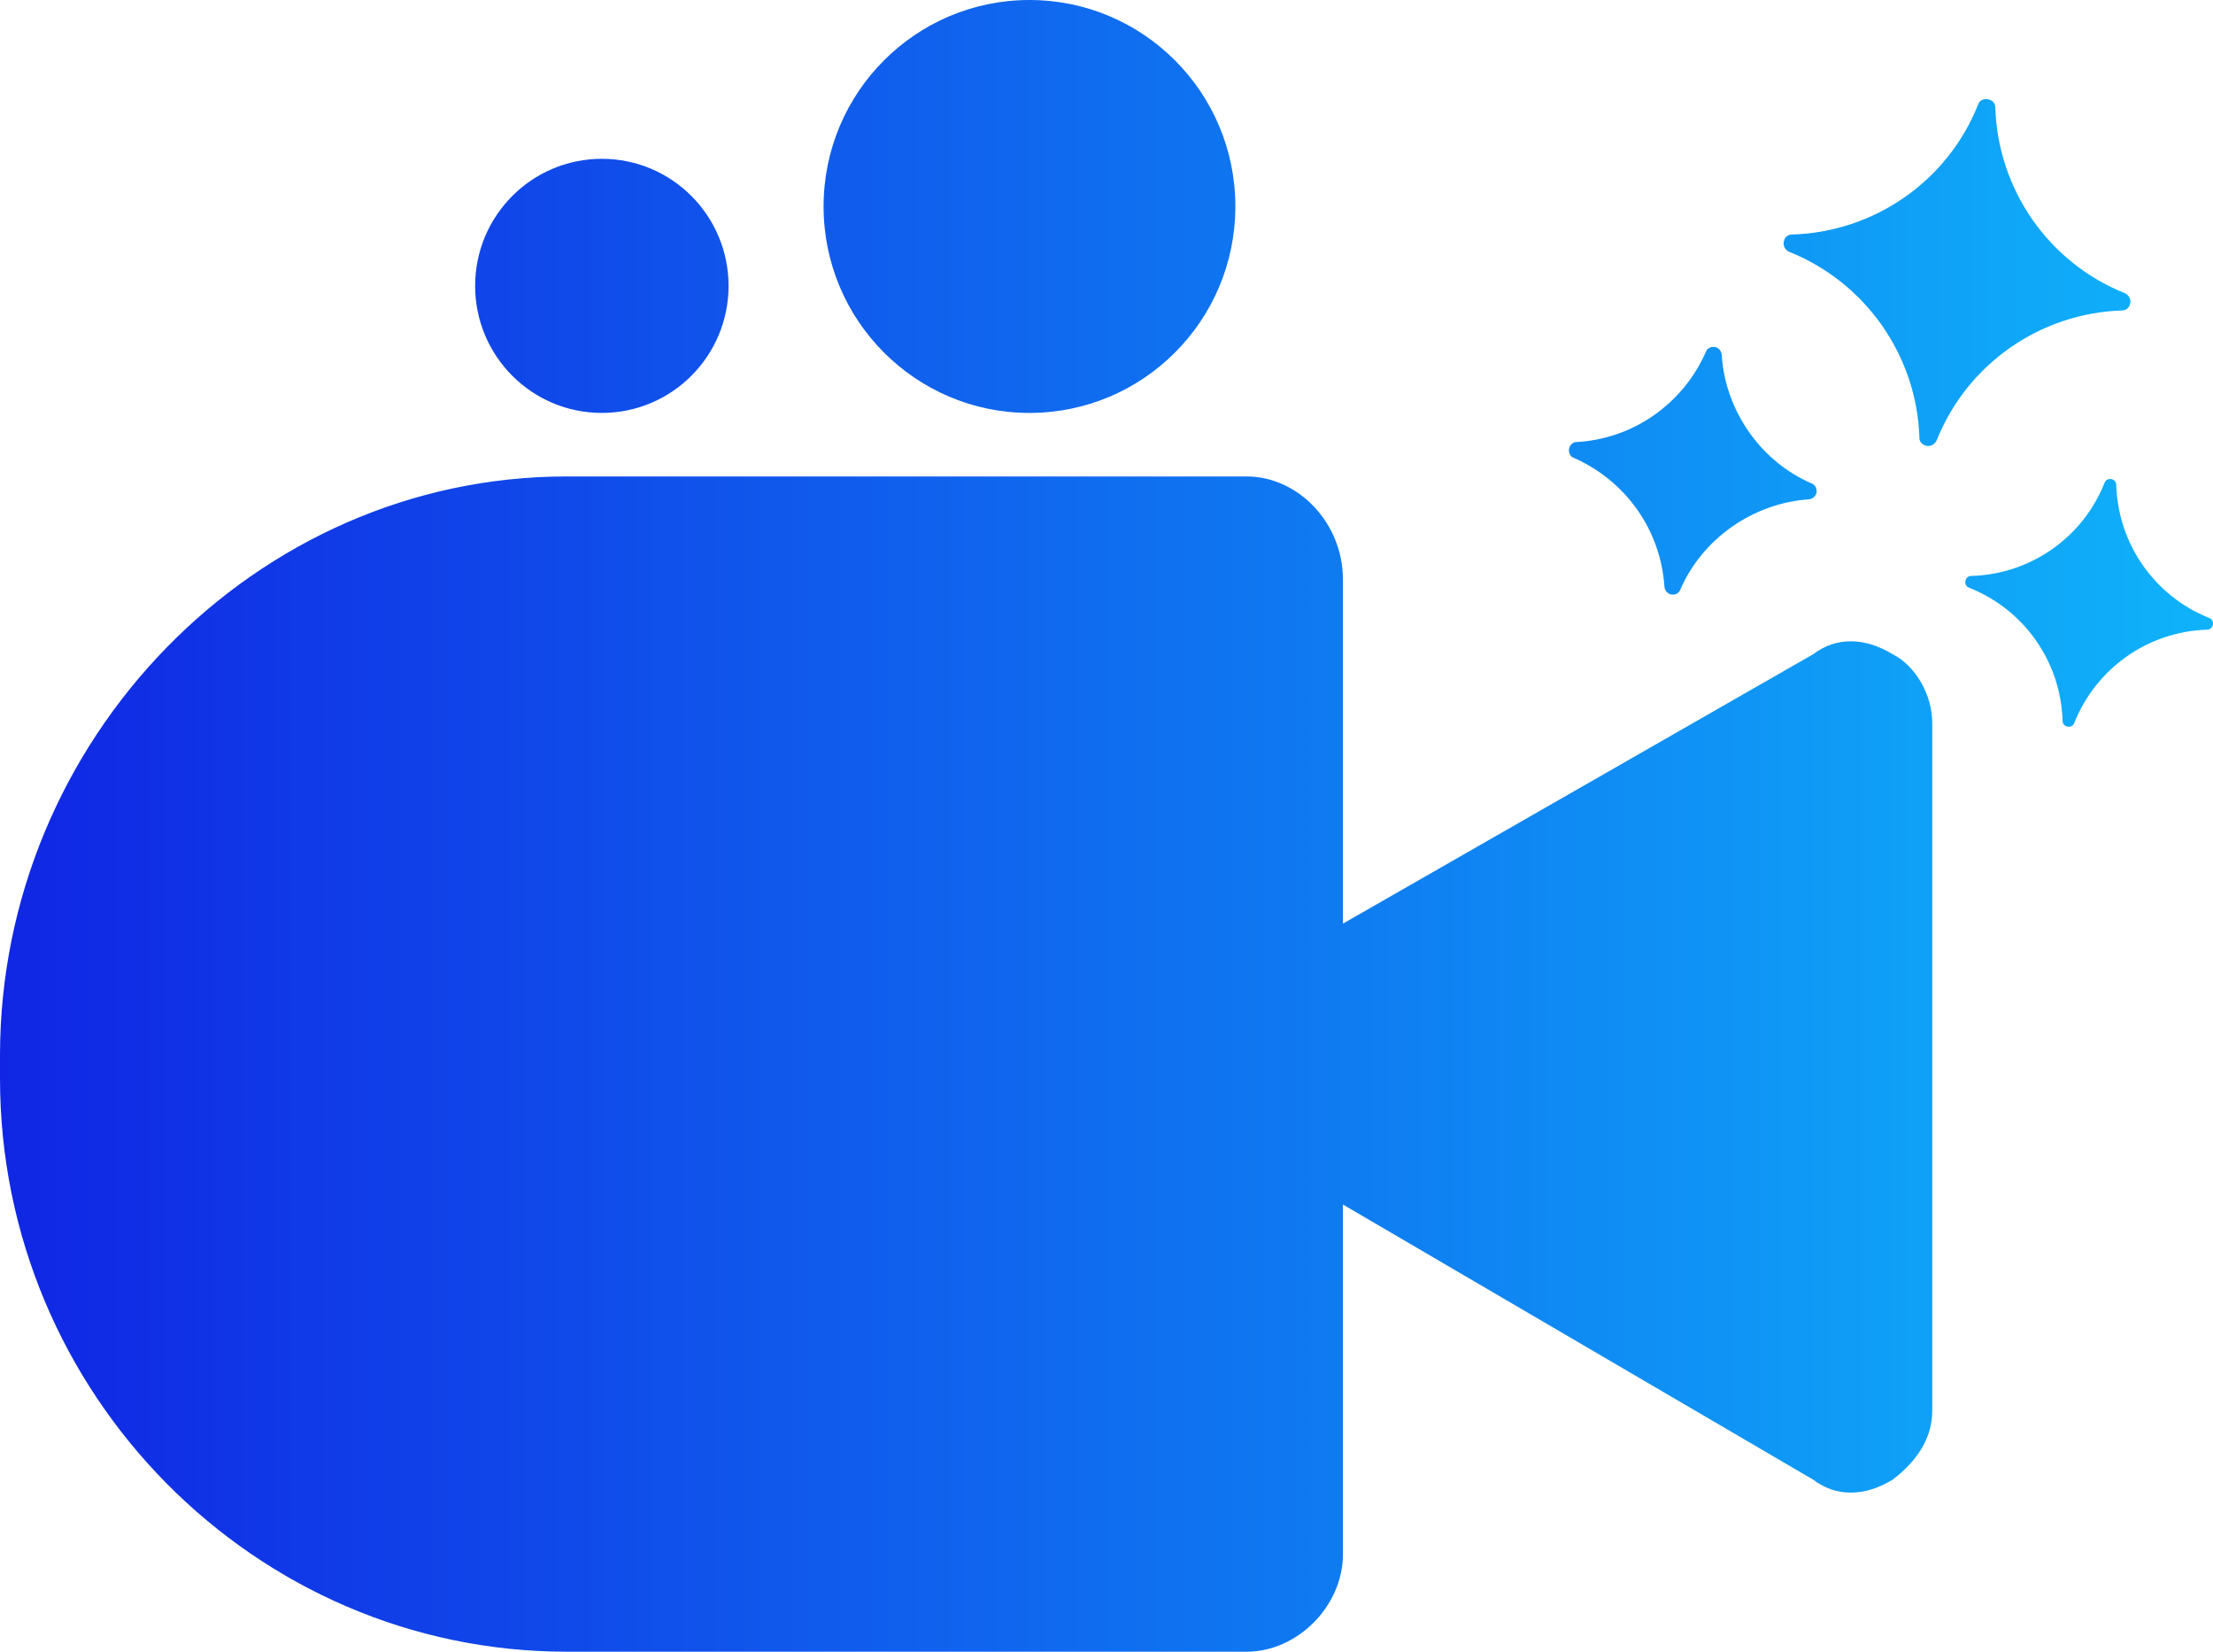 <svg width="134" height="100" viewBox="0 0 134 100" fill="none" xmlns="http://www.w3.org/2000/svg">
<g id="ad creation">
<path id="creative-graphic-back-icon" fill-rule="evenodd" clip-rule="evenodd" d="M75.484 28.846C78.572 28.846 81.317 31.623 81.317 35.094V55.919L109.795 39.606C111.167 38.565 112.883 38.565 114.598 39.606C115.971 40.3 117 42.036 117 43.771V85.422C117 87.158 115.971 88.546 114.598 89.587C112.883 90.629 111.167 90.629 109.795 89.587L81.317 72.927V94.099C81.317 97.223 78.572 100 75.484 100H34.311C15.44 100 0 84.381 0 65.291V63.902C0 44.812 15.44 28.846 34.311 28.846H75.484ZM127.764 29L127.839 29.006C128.016 29.038 128.139 29.169 128.143 29.353C128.244 32.923 130.461 36.097 133.773 37.413C133.943 37.48 134.025 37.641 133.993 37.818C133.962 37.996 133.831 38.119 133.647 38.123C130.085 38.228 126.917 40.452 125.601 43.772C125.534 43.943 125.374 44.025 125.196 43.993C125.019 43.962 124.896 43.831 124.892 43.647C124.791 40.077 122.574 36.903 119.227 35.581C119.057 35.514 118.975 35.353 119.007 35.176L119.037 35.076C119.093 34.953 119.206 34.874 119.353 34.87C122.95 34.772 126.119 32.548 127.435 29.228C127.501 29.057 127.662 28.975 127.839 29.006L127.764 29ZM103.756 21L103.839 21.008C104.059 21.047 104.216 21.226 104.251 21.459L104.286 21.878C104.63 25.082 106.716 27.986 109.71 29.276C109.923 29.351 110.031 29.598 109.992 29.818C109.953 30.038 109.774 30.196 109.542 30.231C106.139 30.464 103.078 32.613 101.738 35.709C101.663 35.923 101.417 36.031 101.197 35.992C100.977 35.953 100.82 35.774 100.786 35.541C100.563 32.093 98.445 29.107 95.29 27.718C95.077 27.642 94.969 27.396 95.008 27.176C95.047 26.955 95.232 26.761 95.458 26.763C98.892 26.573 101.91 24.454 103.298 21.291C103.374 21.077 103.62 20.969 103.839 21.008L103.756 21ZM120.268 6L120.37 6.011C120.649 6.06 120.82 6.254 120.817 6.501C120.969 11.463 124.043 15.912 128.685 17.759C128.91 17.881 129.034 18.108 128.992 18.348C128.943 18.627 128.748 18.798 128.502 18.796C123.548 18.951 119.104 22.033 117.258 26.684C117.136 26.91 116.909 27.034 116.67 26.992C116.391 26.943 116.22 26.748 116.223 26.502C116.071 21.54 112.957 17.083 108.315 15.237C108.09 15.115 107.966 14.887 108.008 14.648L108.044 14.518C108.124 14.316 108.293 14.198 108.498 14.2C113.492 14.052 117.935 10.969 119.782 6.318C119.864 6.086 120.091 5.961 120.37 6.011L120.268 6ZM62.336 0C69.222 0 74.803 5.596 74.803 12.5C74.803 19.404 69.222 25 62.336 25C55.451 25 49.869 19.404 49.869 12.5C49.869 5.596 55.451 0 62.336 0ZM36.443 9.615C40.68 9.615 44.115 13.059 44.115 17.308C44.115 21.556 40.68 25 36.443 25C32.205 25 28.77 21.556 28.77 17.308C28.77 13.059 32.205 9.615 36.443 9.615Z" fill="url(#paint0_linear)"/>
</g>
<defs>
<linearGradient id="paint0_linear" x1="134" y1="50" x2="0" y2="50" gradientUnits="userSpaceOnUse">
<stop stop-color="#0FB3FA"/>
<stop offset="1" stop-color="#1026E4"/>
</linearGradient>
</defs>
</svg>
